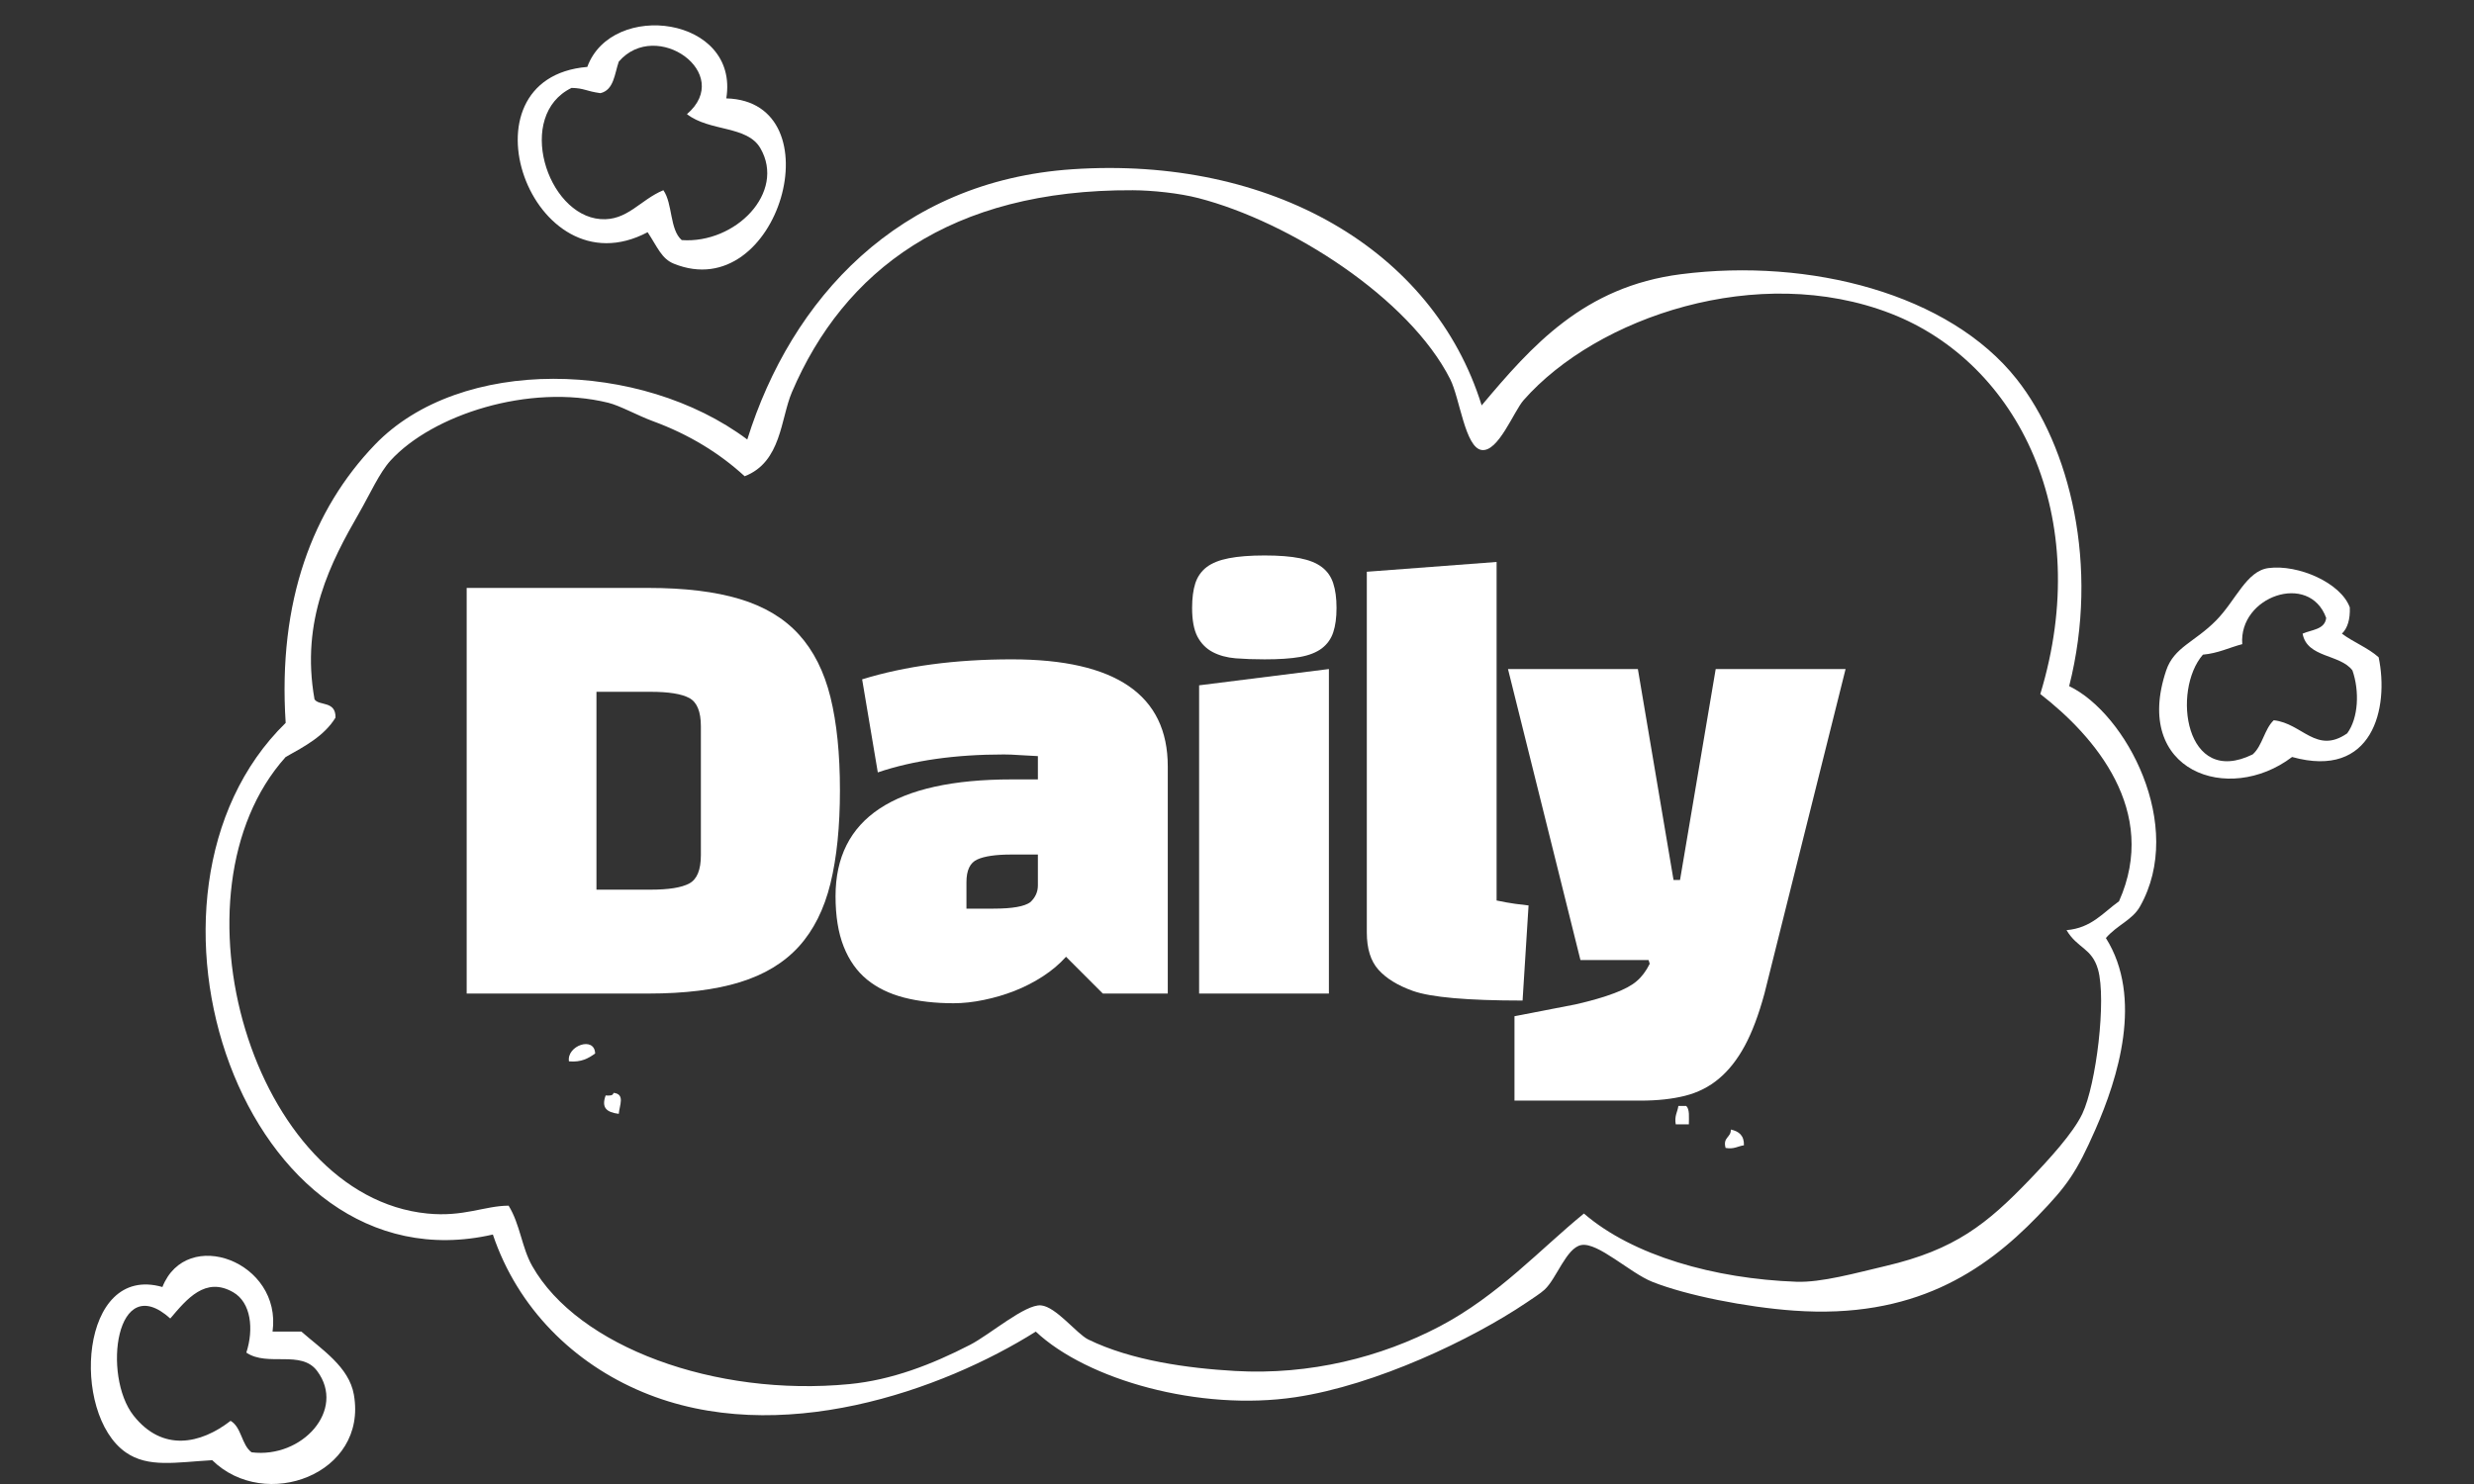 <?xml version="1.0" encoding="UTF-8"?>
<svg xmlns="http://www.w3.org/2000/svg" xmlns:xlink="http://www.w3.org/1999/xlink" width="375pt" height="225pt" viewBox="0 0 375 225" version="1.2">
<rect x="0" y="0" width="375" height="225" fill="#333333" stroke="none"/>
<defs>
<g>
<symbol overflow="visible" id="glyph0-0">
<path style="stroke:none;" d=""/>
</symbol>
<symbol overflow="visible" id="glyph0-1">
<path style="stroke:none;" d="M 32.469 0 L 4.922 0 L 4.922 -61.5 L 32.469 -61.5 C 37.988 -61.5 42.609 -60.938 46.328 -59.812 C 50.047 -58.695 53.023 -56.91 55.266 -54.453 C 57.504 -51.992 59.102 -48.82 60.062 -44.938 C 61.02 -41.051 61.5 -36.348 61.5 -30.828 C 61.5 -25.305 61.02 -20.594 60.062 -16.688 C 59.102 -12.781 57.504 -9.594 55.266 -7.125 C 53.023 -4.664 50.047 -2.863 46.328 -1.719 C 42.609 -0.57 37.988 0 32.469 0 Z M 32.797 -45.75 L 24.594 -45.75 L 24.594 -15.75 L 32.797 -15.75 C 35.535 -15.75 37.488 -16.062 38.656 -16.688 C 39.832 -17.312 40.422 -18.742 40.422 -20.984 L 40.422 -40.516 C 40.422 -42.754 39.832 -44.188 38.656 -44.812 C 37.488 -45.438 35.535 -45.75 32.797 -45.75 Z M 32.797 -45.75 "/>
</symbol>
<symbol overflow="visible" id="glyph0-2">
<path style="stroke:none;" d="M 28.203 -50.672 C 43.953 -50.672 51.828 -45.258 51.828 -34.438 L 51.828 0 L 41.984 0 L 36.406 -5.578 C 35.426 -4.484 34.266 -3.5 32.922 -2.625 C 31.578 -1.75 30.141 -1.008 28.609 -0.406 C 27.086 0.188 25.531 0.645 23.938 0.969 C 22.352 1.301 20.828 1.469 19.359 1.469 C 16.566 1.469 14.062 1.18 11.844 0.609 C 9.633 0.035 7.766 -0.875 6.234 -2.125 C 4.703 -3.383 3.523 -5.051 2.703 -7.125 C 1.879 -9.207 1.469 -11.754 1.469 -14.766 C 1.469 -26.566 10.379 -32.469 28.203 -32.469 L 32.141 -32.469 L 32.141 -36 C 31.109 -36.051 30.164 -36.102 29.312 -36.156 C 28.469 -36.219 27.691 -36.25 26.984 -36.25 C 19.598 -36.25 13.227 -35.344 7.875 -33.531 L 5.5 -47.641 C 12.051 -49.66 19.617 -50.672 28.203 -50.672 Z M 21.312 -16.891 L 21.312 -12.875 L 25.422 -12.875 C 28.266 -12.875 30.125 -13.203 31 -13.859 C 31.758 -14.566 32.141 -15.414 32.141 -16.406 L 32.141 -21.078 L 28.125 -21.078 C 25.77 -21.078 24.047 -20.828 22.953 -20.328 C 21.859 -19.836 21.312 -18.691 21.312 -16.891 Z M 21.312 -16.891 "/>
</symbol>
<symbol overflow="visible" id="glyph0-3">
<path style="stroke:none;" d="M 24.594 0 L 4.922 0 L 4.922 -46.734 L 24.594 -49.203 Z M 3.859 -58.469 C 3.859 -59.945 4.02 -61.191 4.344 -62.203 C 4.676 -63.211 5.25 -64.031 6.062 -64.656 C 6.883 -65.281 8.004 -65.727 9.422 -66 C 10.848 -66.281 12.656 -66.422 14.844 -66.422 C 17.031 -66.422 18.816 -66.281 20.203 -66 C 21.598 -65.727 22.707 -65.281 23.531 -64.656 C 24.352 -64.031 24.926 -63.211 25.25 -62.203 C 25.582 -61.191 25.75 -59.945 25.75 -58.469 C 25.75 -56.988 25.582 -55.754 25.25 -54.766 C 24.926 -53.785 24.352 -52.977 23.531 -52.344 C 22.707 -51.719 21.598 -51.281 20.203 -51.031 C 18.816 -50.789 17.031 -50.672 14.844 -50.672 C 13.258 -50.672 11.797 -50.723 10.453 -50.828 C 9.117 -50.941 7.957 -51.258 6.969 -51.781 C 5.988 -52.301 5.223 -53.078 4.672 -54.109 C 4.129 -55.148 3.859 -56.602 3.859 -58.469 Z M 3.859 -58.469 "/>
</symbol>
<symbol overflow="visible" id="glyph0-4">
<path style="stroke:none;" d="M 4.922 -63.953 L 24.594 -65.438 L 24.594 -14.109 C 25.633 -13.891 26.566 -13.723 27.391 -13.609 C 28.211 -13.504 28.895 -13.422 29.438 -13.359 L 28.531 1.062 C 20.164 1.062 14.617 0.57 11.891 -0.406 C 9.598 -1.227 7.863 -2.297 6.688 -3.609 C 5.508 -4.922 4.922 -6.805 4.922 -9.266 Z M 4.922 -63.953 "/>
</symbol>
<symbol overflow="visible" id="glyph0-5">
<path style="stroke:none;" d="M 21.312 -5.078 L 10.984 -5.078 L 0 -49.203 L 19.688 -49.203 L 25.094 -17.219 L 26.078 -17.219 L 31.484 -49.203 L 51.172 -49.203 L 38.875 0 C 38 3.227 37 5.879 35.875 7.953 C 34.75 10.023 33.445 11.676 31.969 12.906 C 30.5 14.145 28.789 15.008 26.844 15.5 C 24.906 15.988 22.656 16.234 20.094 16.234 L 0.984 16.234 L 0.984 3.438 L 10.25 1.641 C 15.008 0.547 18.098 -0.629 19.516 -1.891 C 19.898 -2.211 20.254 -2.594 20.578 -3.031 C 20.91 -3.469 21.211 -3.961 21.484 -4.516 Z M 21.312 -5.078 "/>
</symbol>
</g>
<clipPath id="clip1">
  <path d="M 327.258 86 L 360.984 86 L 360.984 118.066 L 327.258 118.066 Z M 327.258 86 "/>
</clipPath>
<clipPath id="clip2">
  <path d="M 13.77 190.352 L 53.938 190.352 L 53.938 225 L 13.77 225 Z M 13.77 190.352 "/>
</clipPath>
</defs>
<g id="surface1">
<g clip-path="url(#clip1)" clip-rule="nonzero">
<path style=" stroke:none;fill-rule:nonzero;fill:rgb(100%,100%,100%);fill-opacity:1;" d="M 360.547 99.656 C 362.156 107.324 359.676 118.184 347.426 114.773 C 337.789 122.09 323.199 116.934 328.344 101.645 C 329.535 98.117 332.66 97.367 335.898 94.086 C 338.906 91.043 340.488 86.57 343.848 86.129 C 348.355 85.539 354.824 88.363 356.176 92.098 C 356.238 93.883 355.852 95.223 354.98 96.074 C 356.727 97.379 358.938 98.215 360.547 99.656 Z M 333.91 99.258 C 329.184 104.684 331.184 119.445 341.461 114.375 C 342.938 113.062 343.219 110.562 344.645 109.203 C 348.969 109.664 351.105 114.426 355.777 111.191 C 357.496 108.859 357.66 104.75 356.574 101.645 C 354.695 99.148 349.695 99.773 349.02 96.074 C 350.391 95.461 352.391 95.473 352.594 93.688 C 350.047 86.656 339.309 90.426 339.875 97.664 C 337.879 98.188 336.223 99.051 333.91 99.258 "/>
</g>
<path style=" stroke:none;fill-rule:nonzero;fill:rgb(100%,100%,100%);fill-opacity:1;" d="M 262.352 171.262 C 263.562 171.512 264.383 172.148 264.34 173.648 C 263.406 173.777 262.848 174.277 261.559 174.047 C 261.102 172.398 262.395 172.496 262.352 171.262 "/>
<path style=" stroke:none;fill-rule:nonzero;fill:rgb(100%,100%,100%);fill-opacity:1;" d="M 255.594 167.684 C 256.141 168.195 255.988 169.41 255.992 170.469 C 255.328 170.469 254.668 170.469 254.004 170.469 C 253.773 169.176 254.273 168.617 254.402 167.684 C 254.801 167.684 255.199 167.684 255.594 167.684 "/>
<path style=" stroke:none;fill-rule:nonzero;fill:rgb(100%,100%,100%);fill-opacity:1;" d="M 313.637 104.031 C 322.242 108.16 331.32 125.172 324.367 137.449 C 323.207 139.504 320.926 140.23 319.203 142.223 C 324.902 151.285 321.016 163.516 317.609 171.262 C 314.766 177.734 313.344 179.766 308.863 184.391 C 300.715 192.809 290.051 200.016 271.895 198.711 C 264.676 198.195 255.562 196.391 250.426 194.336 C 247.074 192.996 242.199 188.312 239.691 188.77 C 237.426 189.176 235.945 193.848 234.125 195.531 C 233.504 196.105 232.289 196.879 231.344 197.52 C 223.109 203.07 208.562 210.016 196.359 211.84 C 181.816 214.016 164.781 209.203 157 201.895 C 142.945 210.734 118.082 219.723 97.367 211.043 C 86.93 206.672 78.48 198.359 74.707 187.176 C 36.828 195.84 16.695 135.59 43.301 109.602 C 42.094 91.07 47.438 77.203 56.816 67.43 C 69.793 53.914 97.121 54.555 113.27 66.637 C 119.914 45.363 136.156 27.43 162.566 25.66 C 192.562 23.648 217.238 37.785 224.586 61.465 C 232.184 52.418 240.082 43.453 254.797 41.574 C 274.332 39.078 295.461 44.547 305.684 57.488 C 313.703 67.633 318.277 85.719 313.637 104.031 Z M 47.672 106.02 C 48.309 107.07 50.918 106.188 50.855 108.805 C 49.141 111.598 46.191 113.156 43.301 114.773 C 24.883 135.285 38.242 181.359 64.77 183.992 C 70.297 184.543 73.445 182.816 77.094 182.801 C 78.863 185.684 79.07 189.125 80.672 191.949 C 87.605 204.195 108.363 211.828 128.773 209.852 C 135.145 209.234 141.199 206.91 147.062 203.887 C 150.074 202.328 155.395 197.707 157.793 197.918 C 160.07 198.117 163.211 202.238 164.953 203.09 C 171.504 206.289 180.07 207.457 187.215 207.863 C 198.594 208.512 209.34 205.766 218.223 201.102 C 227.125 196.422 233.477 189.375 240.086 183.992 C 247.488 190.383 259.863 193.887 272.289 194.336 C 276.086 194.477 281.355 192.992 285.809 191.949 C 296.344 189.484 301.188 185.578 307.672 178.824 C 310.625 175.742 314.23 171.805 315.625 168.879 C 317.746 164.41 319.297 151.555 318.012 146.996 C 317.078 143.703 314.891 143.82 313.238 141.027 C 317.027 140.707 318.785 138.359 321.191 136.652 C 327.297 122.969 317.512 111.621 309.262 105.227 C 317.469 78.273 305.914 55.035 286.602 47.539 C 266.535 39.754 242.066 48.035 230.945 60.668 C 229.445 62.371 227.105 68.582 224.586 68.227 C 222.078 67.875 221.27 60.363 219.816 57.488 C 213.602 45.207 195.59 33.645 181.648 30.035 C 178.707 29.277 174.668 28.859 171.711 28.844 C 144.043 28.699 127.891 41.051 120.027 59.477 C 118.316 63.492 118.457 70.055 112.871 72.207 C 109.09 68.73 104.473 65.879 98.957 63.852 C 96.66 63.008 93.988 61.508 92.199 61.066 C 80.188 58.109 65.523 62.902 59.203 69.82 C 57.523 71.656 56.082 74.902 54.434 77.773 C 50.18 85.176 45.531 93.973 47.672 106.02 "/>
<path style=" stroke:none;fill-rule:nonzero;fill:rgb(100%,100%,100%);fill-opacity:1;" d="M 110.09 14.918 C 126.781 15.352 118.086 46.441 102.137 39.98 C 100.266 39.223 99.676 37.488 98.164 35.207 C 80.562 44.516 69.004 11.828 89.02 10.145 C 92.73 -0.004 112.094 2.484 110.09 14.918 Z M 91.008 14.125 C 88.758 13.812 88.625 13.379 86.633 13.328 C 78.109 17.473 82.855 32.582 91.008 33.219 C 95.066 33.535 97.012 30.305 100.551 28.84 C 101.977 30.863 101.488 34.797 103.332 36.402 C 111.473 36.984 119.145 29.191 115.258 22.477 C 113.246 19 107.598 19.992 104.125 17.305 C 111.324 11.137 99.477 2.742 93.789 9.348 C 93.145 11.223 93.055 13.648 91.008 14.125 "/>
<path style=" stroke:none;fill-rule:nonzero;fill:rgb(100%,100%,100%);fill-opacity:1;" d="M 91.801 166.09 C 92.367 166.125 92.926 166.156 92.996 165.695 C 94.789 165.883 93.898 167.57 93.789 168.879 C 91.93 168.637 91.129 167.953 91.801 166.09 "/>
<path style=" stroke:none;fill-rule:nonzero;fill:rgb(100%,100%,100%);fill-opacity:1;" d="M 86.238 160.918 C 85.875 158.531 90.129 157.055 90.211 159.727 C 89.211 160.445 88.129 161.09 86.238 160.918 "/>
<g clip-path="url(#clip2)" clip-rule="nonzero">
<path style=" stroke:none;fill-rule:nonzero;fill:rgb(100%,100%,100%);fill-opacity:1;" d="M 53.637 211.441 C 55.77 223.527 40.168 229.25 32.168 221.391 C 26.68 221.703 22.457 222.582 19.051 220.195 C 10.676 214.328 12.066 191.527 24.617 195.133 C 28.285 185.883 42.773 191.289 41.312 201.895 C 42.77 201.895 44.23 201.895 45.688 201.895 C 48.801 204.633 52.898 207.242 53.637 211.441 Z M 25.809 199.906 C 17.559 192.48 15.484 208.594 20.242 214.625 C 24.617 220.168 30.402 218.961 34.953 215.422 C 36.629 216.398 36.602 219.074 38.133 220.195 C 45.785 221.16 52.484 213.77 48.07 207.863 C 45.648 204.617 40.566 207.277 37.34 205.078 C 38.492 201.512 38.059 197.492 35.352 195.93 C 31.141 193.496 28.328 196.945 25.809 199.906 "/>
</g>
<g style="fill:rgb(100%,100%,100%);fill-opacity:1;">
  <use xlink:href="#glyph0-1" x="65.815" y="150.64"/>
</g>
<g style="fill:rgb(100%,100%,100%);fill-opacity:1;">
  <use xlink:href="#glyph0-2" x="125.179" y="150.64"/>
</g>
<g style="fill:rgb(100%,100%,100%);fill-opacity:1;">
  <use xlink:href="#glyph0-3" x="176.836" y="150.64"/>
</g>
<g style="fill:rgb(100%,100%,100%);fill-opacity:1;">
  <use xlink:href="#glyph0-4" x="202.255" y="150.64"/>
</g>
<g style="fill:rgb(100%,100%,100%);fill-opacity:1;">
  <use xlink:href="#glyph0-5" x="228.575" y="150.64"/>
</g>
</g>
</svg>
